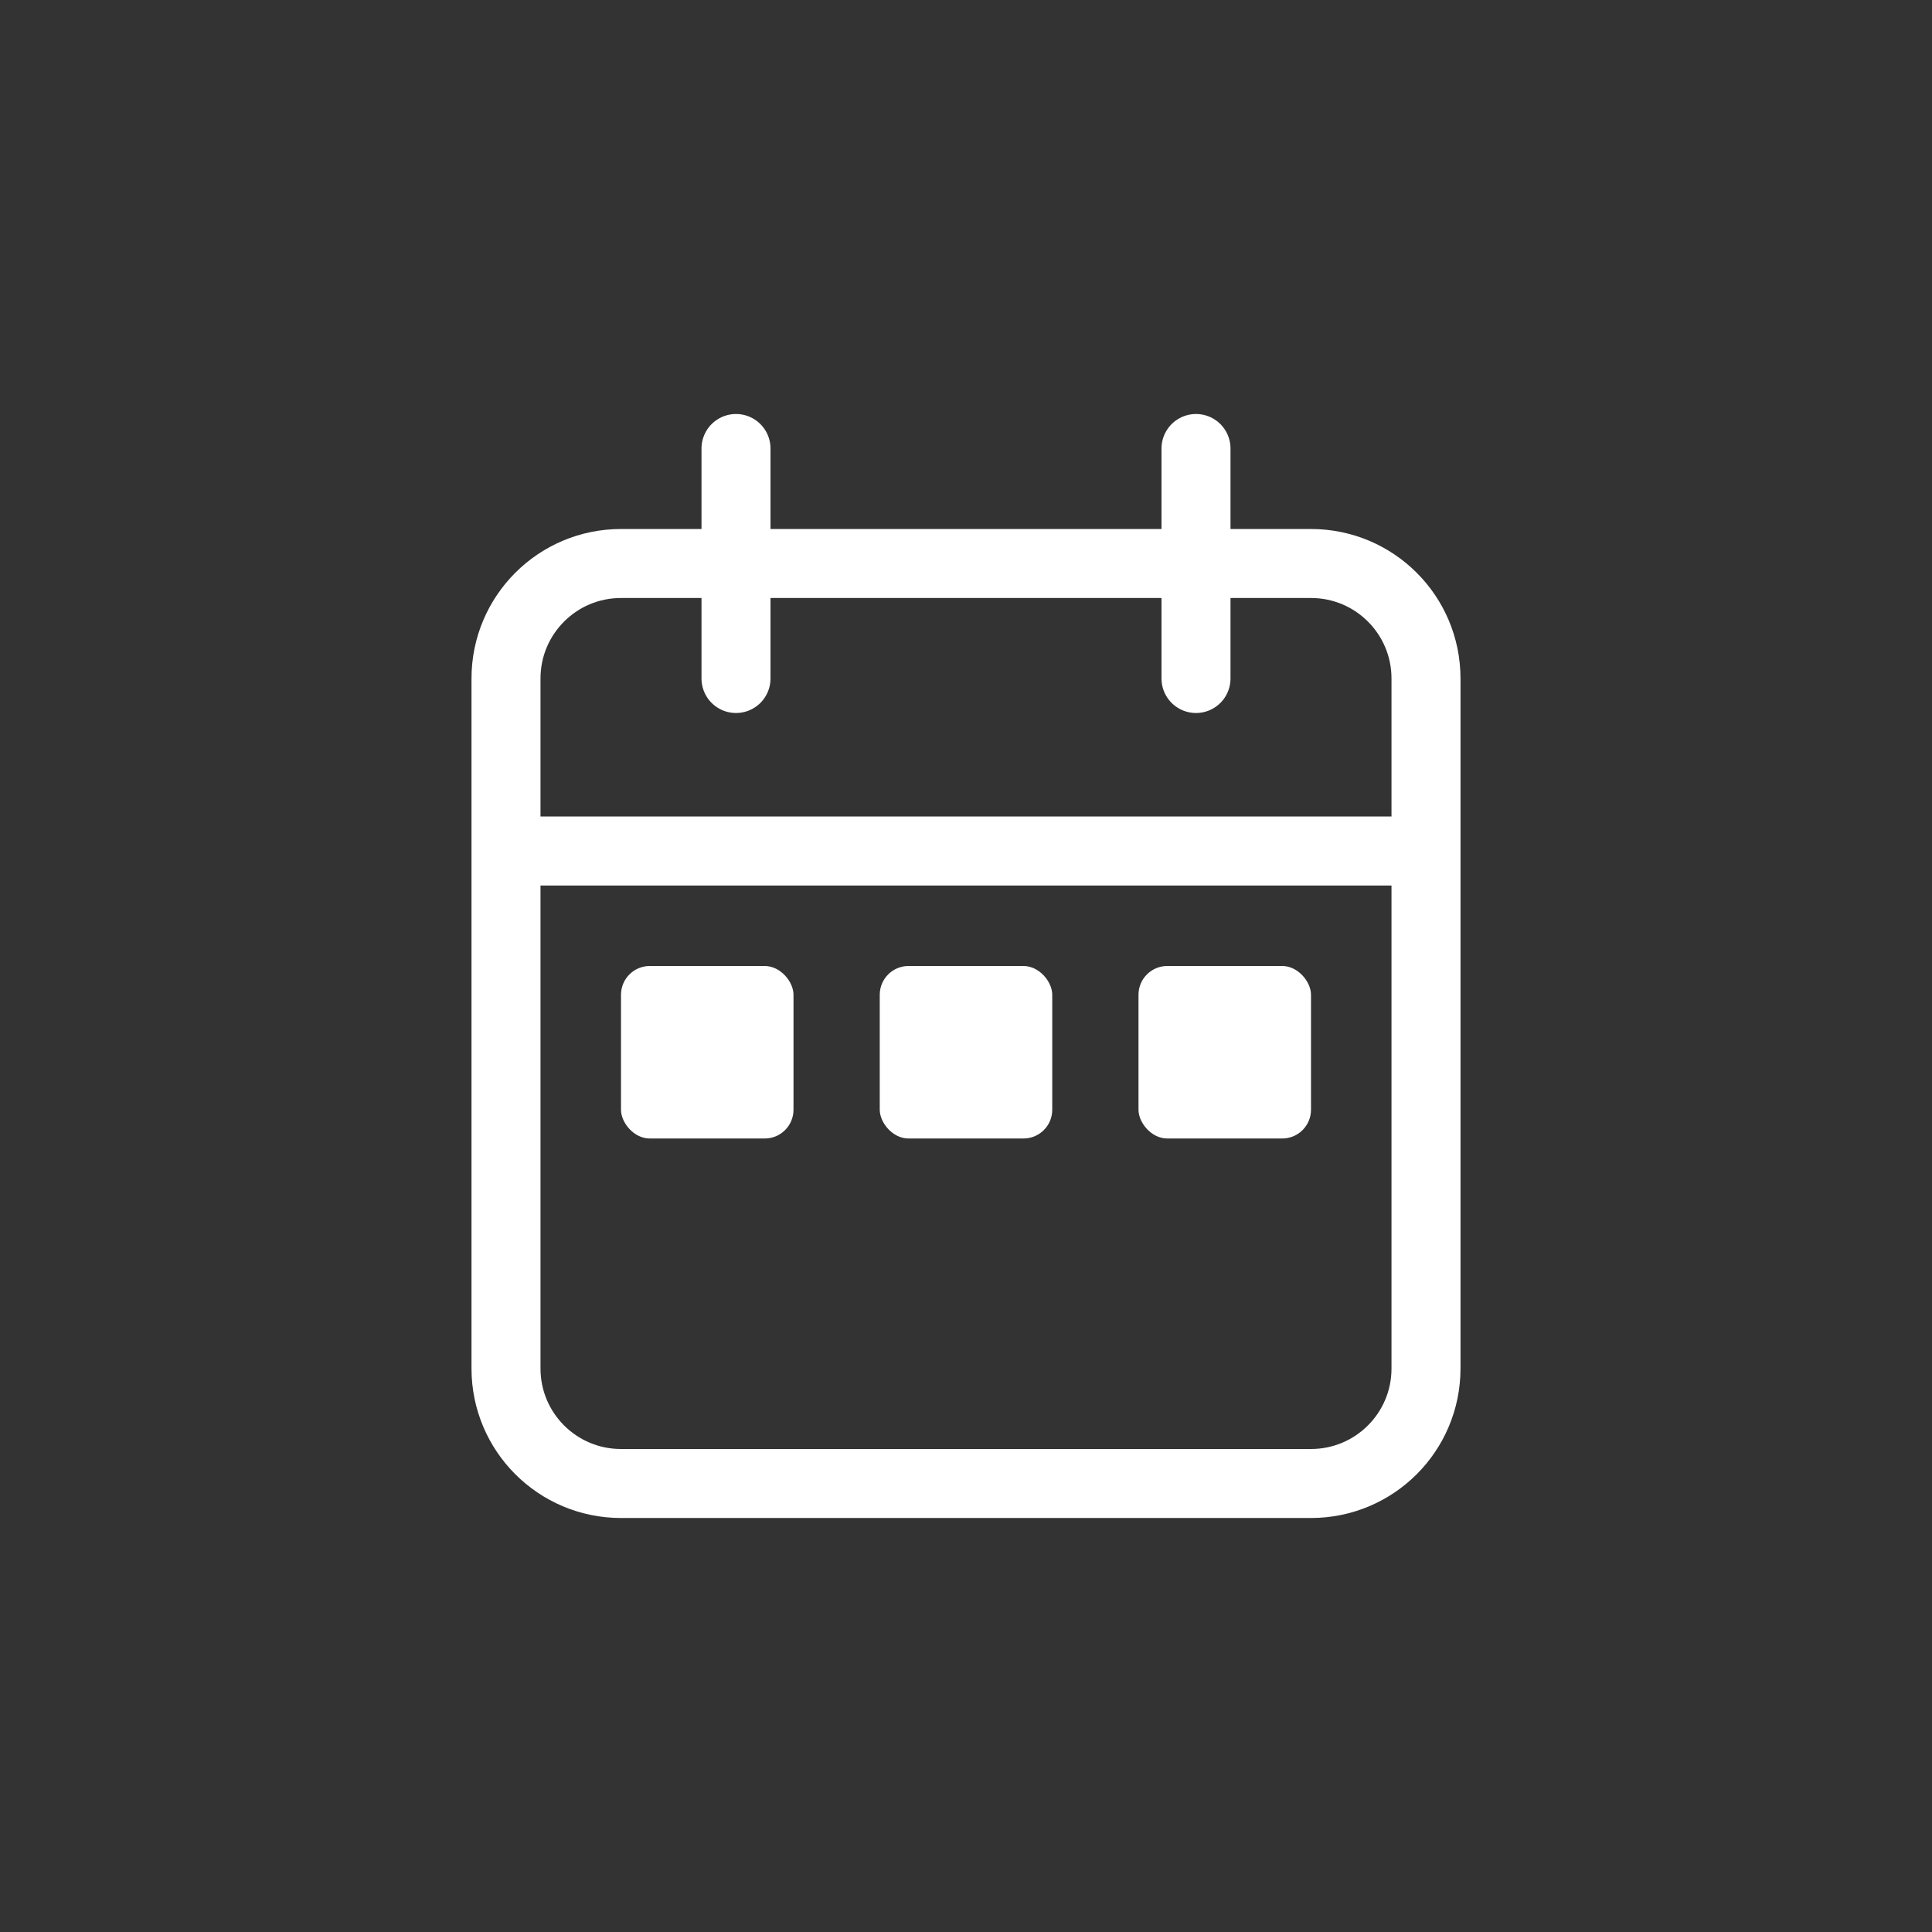 <!DOCTYPE svg PUBLIC "-//W3C//DTD SVG 1.1//EN" "http://www.w3.org/Graphics/SVG/1.1/DTD/svg11.dtd">
<!-- Uploaded to: SVG Repo, www.svgrepo.com, Transformed by: SVG Repo Mixer Tools -->
<svg width="256px" height="256px" viewBox="-4.8 -4.8 33.60 33.60" fill="none" xmlns="http://www.w3.org/2000/svg">
<rect x="-4.8" y="-4.8" width="33.60" height="33.60" fill="#333333" stroke="none"/>
<g id="SVGRepo_bgCarrier" stroke-width="0"/>
<g id="SVGRepo_tracerCarrier" stroke-linecap="round" stroke-linejoin="round"/>
<g id="SVGRepo_iconCarrier"> <path d="M20 10V7C20 5.895 19.105 5 18 5H6C4.895 5 4 5.895 4 7V10M20 10V19C20 20.105 19.105 21 18 21H6C4.895 21 4 20.105 4 19V10M20 10H4M8 3V7M16 3V7" stroke="#ffffff" stroke-width="1.2" stroke-linecap="round"/> <rect x="6" y="12" width="3" height="3" rx="0.5" fill="#ffffff"/> <rect x="10.5" y="12" width="3" height="3" rx="0.5" fill="#ffffff"/> <rect x="15" y="12" width="3" height="3" rx="0.5" fill="#ffffff"/> </g>
</svg>